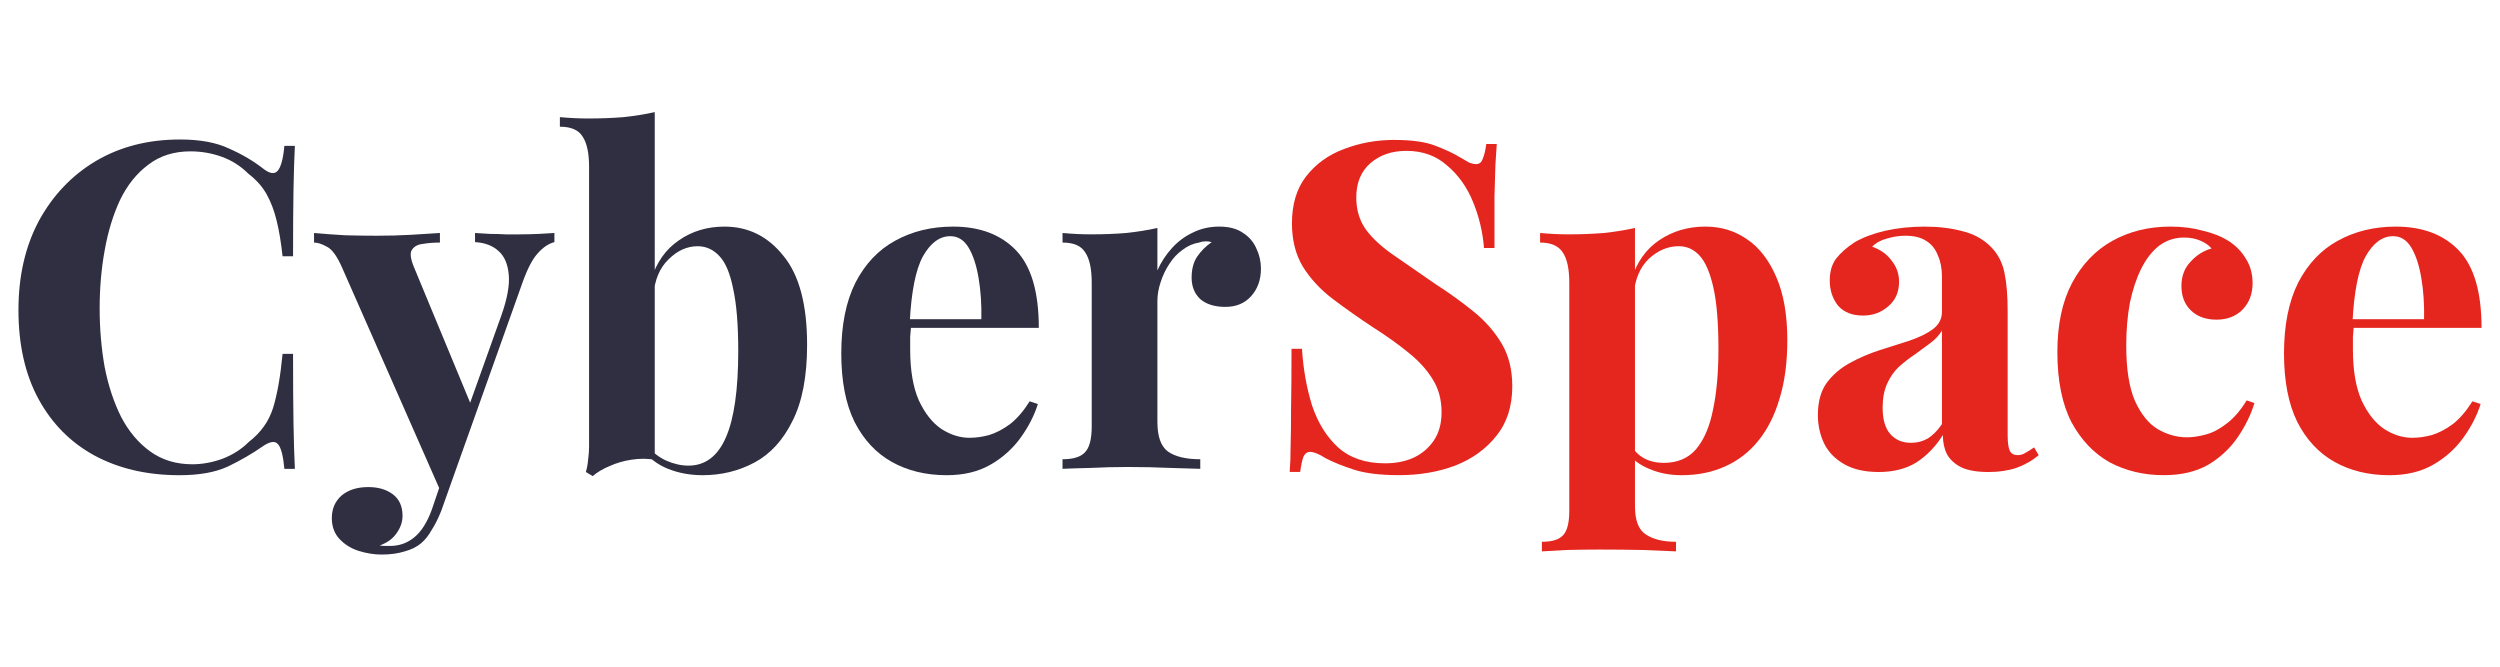 <?xml version="1.0" encoding="UTF-8" standalone="no"?>
<svg
   width="240px"
   height="64px"
   viewBox="0 0 240 64"
   version="1.1"
   id="svg8"
   sodipodi:docname="logo.svg"
   inkscape:version="1.2.1 (9c6d41e410, 2022-07-14)"
   xmlns:inkscape="http://www.inkscape.org/namespaces/inkscape"
   xmlns:sodipodi="http://sodipodi.sourceforge.net/DTD/sodipodi-0.dtd"
   xmlns="http://www.w3.org/2000/svg"
   xmlns:svg="http://www.w3.org/2000/svg">
  <defs
     id="defs12" />
  <sodipodi:namedview
     id="namedview10"
     pagecolor="#505050"
     bordercolor="#ffffff"
     borderopacity="1"
     inkscape:showpageshadow="0"
     inkscape:pageopacity="0"
     inkscape:pagecheckerboard="1"
     inkscape:deskcolor="#505050"
     showgrid="false"
     inkscape:zoom="1.7824983"
     inkscape:cx="104.62843"
     inkscape:cy="32.5386"
     inkscape:window-width="1920"
     inkscape:window-height="1009"
     inkscape:window-x="-8"
     inkscape:window-y="-8"
     inkscape:window-maximized="1"
     inkscape:current-layer="text241" />
  <title
     id="title2">logo</title>
  <g
     aria-label="CyberSpace"
     id="text241"
     style="font-weight:bold;font-size:43.788px;-inkscape-font-specification:'sans-serif, Bold';stroke-width:1.49;stroke-miterlimit:1.4">
    <path
       d="m 17.273,13.39 q 2.89,0 4.729,0.876 1.883,0.832 3.328,1.97 0.876,0.657 1.314,0.175 0.482,-0.525 0.657,-2.408 h 1.007 q -0.088,1.708 -0.131,4.16 -0.044,2.408 -0.044,6.437 h -1.007 q -0.219,-2.014 -0.569,-3.415 -0.35,-1.445 -0.963,-2.54 -0.613,-1.095 -1.752,-1.97 -1.095,-1.095 -2.54,-1.62 -1.445,-0.525 -3.021,-0.525 -2.365,0 -4.029,1.27 -1.664,1.226 -2.715,3.372 -1.007,2.146 -1.489,4.861 -0.482,2.671 -0.482,5.561 0,2.934 0.482,5.649 0.525,2.671 1.576,4.773 1.095,2.102 2.802,3.328 1.708,1.226 4.029,1.226 1.445,0 2.89,-0.525 1.489,-0.569 2.54,-1.62 1.708,-1.314 2.321,-3.24 0.613,-1.97 0.92,-5.211 h 1.007 q 0,4.16 0.044,6.743 0.044,2.54 0.131,4.291 h -1.007 q -0.175,-1.883 -0.613,-2.365 -0.394,-0.482 -1.357,0.131 -1.62,1.138 -3.459,2.014 -1.795,0.832 -4.642,0.832 -4.642,0 -8.145,-1.883 -3.459,-1.883 -5.386,-5.43 -1.927,-3.547 -1.927,-8.539 0,-4.904 1.97,-8.583 2.014,-3.678 5.474,-5.736 3.503,-2.058 8.057,-2.058 z"
       style="fill:#2f2f41"
       id="path1889" />
    <path
       d="m 53.223,22.367 v 0.876 q -0.832,0.219 -1.576,1.051 -0.744,0.788 -1.445,2.715 l -6.174,17.34 -1.62,3.065 -9.546,-21.675 q -0.744,-1.708 -1.489,-2.058 -0.701,-0.394 -1.226,-0.394 v -0.92 q 1.445,0.131 2.978,0.219 1.576,0.044 3.021,0.044 1.795,0 3.284,-0.088 1.489,-0.088 2.802,-0.175 v 0.92 q -0.876,0 -1.664,0.131 -0.744,0.088 -1.051,0.613 -0.263,0.482 0.263,1.708 l 5.517,13.312 -0.394,0.263 3.24,-9.064 q 0.832,-2.365 0.701,-3.853 -0.131,-1.533 -0.963,-2.277 -0.832,-0.788 -2.277,-0.876 v -0.876 q 0.701,0.044 1.445,0.088 0.744,0 1.489,0.044 0.744,0 1.314,0 0.876,0 1.839,-0.044 0.963,-0.044 1.533,-0.088 z m -9.196,21.982 -1.664,4.685 q -0.438,1.095 -0.92,1.839 -0.438,0.788 -1.007,1.27 -0.613,0.525 -1.576,0.788 -0.963,0.307 -2.233,0.307 -1.051,0 -2.189,-0.35 -1.095,-0.35 -1.839,-1.138 -0.744,-0.788 -0.744,-2.014 0,-1.357 0.963,-2.189 0.963,-0.788 2.54,-0.788 1.445,0 2.365,0.701 0.92,0.701 0.92,2.058 0,0.876 -0.569,1.664 -0.525,0.788 -1.62,1.182 0.219,0.044 0.525,0.044 0.307,0 0.482,0 1.314,0 2.321,-0.832 1.007,-0.832 1.664,-2.627 l 1.533,-4.51 z"
       style="fill:#2f2f41"
       id="path1891" />
    <path
       d="m 69.556,21.754 q 3.415,0 5.649,2.802 2.277,2.759 2.277,8.539 0,4.554 -1.401,7.313 -1.357,2.759 -3.634,3.985 -2.277,1.226 -4.992,1.226 -1.795,0 -3.328,-0.613 -1.533,-0.613 -2.627,-2.014 l 0.613,-0.219 q 0.788,0.963 1.839,1.445 1.095,0.482 2.146,0.482 2.408,0 3.591,-2.715 1.182,-2.715 1.182,-8.276 0,-3.766 -0.482,-5.955 -0.438,-2.233 -1.314,-3.153 -0.876,-0.963 -2.102,-0.963 -1.533,0 -2.802,1.27 -1.27,1.226 -1.445,3.459 l -0.219,-1.533 q 0.788,-2.496 2.671,-3.766 1.883,-1.314 4.379,-1.314 z m -6.7,-10.991 v 33.367 q -1.095,-0.175 -2.233,0 -1.138,0.175 -2.102,0.613 -0.963,0.394 -1.62,0.963 L 56.244,45.312 q 0.175,-0.613 0.219,-1.226 0.088,-0.613 0.088,-1.226 V 16.017 q 0,-1.97 -0.613,-2.89 -0.569,-0.963 -2.189,-0.963 v -0.92 q 1.401,0.131 2.715,0.131 1.795,0 3.415,-0.131 1.62,-0.175 2.978,-0.482 z"
       style="fill:#2f2f41"
       id="path1893" />
    <path
       d="m 91.494,21.754 q 3.853,0 6.043,2.277 2.189,2.277 2.189,7.444 h -14.406 l -0.088,-0.832 h 8.977 q 0.044,-2.146 -0.263,-3.941 -0.307,-1.839 -0.963,-2.934 -0.657,-1.095 -1.752,-1.095 -1.533,0 -2.627,1.927 -1.051,1.927 -1.27,6.393 l 0.131,0.263 q -0.044,0.525 -0.088,1.095 0,0.569 0,1.182 0,3.021 0.832,4.904 0.876,1.883 2.189,2.759 1.314,0.832 2.671,0.832 0.92,0 1.883,-0.263 1.007,-0.307 2.014,-1.051 1.007,-0.788 1.883,-2.189 l 0.788,0.263 q -0.525,1.664 -1.664,3.24 -1.138,1.576 -2.89,2.584 -1.752,1.007 -4.204,1.007 -2.978,0 -5.255,-1.27 -2.277,-1.27 -3.591,-3.853 -1.27,-2.584 -1.27,-6.568 0,-4.072 1.357,-6.787 1.401,-2.715 3.81,-4.029 2.452,-1.357 5.561,-1.357 z"
       style="fill:#2f2f41"
       id="path1895" />
    <path
       d="m 117.066,21.754 q 1.401,0 2.277,0.613 0.876,0.569 1.27,1.489 0.438,0.92 0.438,1.927 0,1.62 -0.963,2.671 -0.92,1.007 -2.452,1.007 -1.533,0 -2.408,-0.744 -0.832,-0.788 -0.832,-2.058 0,-1.226 0.525,-2.014 0.569,-0.832 1.401,-1.401 -0.613,-0.175 -1.226,0.044 -0.832,0.131 -1.576,0.701 -0.744,0.525 -1.27,1.357 -0.525,0.788 -0.832,1.752 -0.307,0.92 -0.307,1.795 v 11.604 q 0,2.102 1.007,2.846 1.051,0.744 3.109,0.744 v 0.92 q -1.007,-0.044 -2.934,-0.088 -1.927,-0.088 -4.029,-0.088 -1.752,0 -3.547,0.088 -1.795,0.044 -2.715,0.088 v -0.92 q 1.533,0 2.146,-0.657 0.657,-0.657 0.657,-2.496 V 27.139 q 0,-1.97 -0.613,-2.89 -0.569,-0.963 -2.189,-0.963 v -0.92 q 1.401,0.131 2.715,0.131 1.839,0 3.415,-0.131 1.62,-0.175 2.978,-0.482 v 4.072 q 0.525,-1.182 1.401,-2.146 0.876,-0.963 2.014,-1.489 1.139,-0.569 2.54,-0.569 z"
       style="fill:#2f2f41"
       id="path1897" />
    <path
       d="m 133.837,13.434 q 2.584,0 3.985,0.569 1.401,0.525 2.408,1.138 0.525,0.307 0.832,0.482 0.35,0.131 0.657,0.131 0.438,0 0.613,-0.482 0.219,-0.482 0.35,-1.445 h 1.007 q -0.044,0.832 -0.131,2.014 -0.044,1.138 -0.088,3.021 0,1.883 0,4.948 h -1.007 q -0.175,-2.277 -1.051,-4.423 -0.876,-2.146 -2.496,-3.503 -1.576,-1.401 -3.897,-1.401 -2.102,0 -3.459,1.182 -1.357,1.182 -1.357,3.284 0,1.752 0.876,3.021 0.876,1.226 2.54,2.408 1.708,1.182 4.116,2.846 2.102,1.357 3.766,2.715 1.664,1.357 2.671,3.065 1.007,1.708 1.007,4.072 0,2.89 -1.533,4.773 -1.489,1.883 -3.941,2.846 -2.452,0.92 -5.386,0.92 -2.715,0 -4.335,-0.525 -1.62,-0.525 -2.715,-1.095 -0.963,-0.613 -1.489,-0.613 -0.438,0 -0.657,0.482 -0.175,0.482 -0.307,1.445 h -1.007 q 0.088,-1.051 0.088,-2.452 0.044,-1.401 0.044,-3.634 0.044,-2.277 0.044,-5.736 h 1.007 q 0.175,2.89 0.963,5.43 0.832,2.496 2.496,4.029 1.708,1.533 4.51,1.533 1.533,0 2.715,-0.525 1.226,-0.569 1.97,-1.664 0.744,-1.095 0.744,-2.715 0,-1.839 -0.876,-3.197 -0.832,-1.357 -2.321,-2.54 -1.445,-1.182 -3.372,-2.408 -2.058,-1.357 -3.853,-2.715 -1.795,-1.357 -2.89,-3.109 -1.051,-1.752 -1.051,-4.16 0,-2.759 1.357,-4.51 1.401,-1.795 3.634,-2.627 2.277,-0.876 4.817,-0.876 z"
       style="fill:#e5261f"
       id="path1899" />
    <path
       d="m 156.957,21.885 v 26.711 q 0,2.058 1.051,2.715 1.051,0.701 2.89,0.701 v 0.92 q -1.139,-0.044 -3.153,-0.131 -1.97,-0.044 -4.204,-0.044 -1.62,0 -3.197,0.044 -1.533,0.088 -2.321,0.131 v -0.92 q 1.445,0 2.014,-0.613 0.613,-0.613 0.613,-2.365 v -21.894 q 0,-1.97 -0.613,-2.89 -0.613,-0.963 -2.189,-0.963 v -0.92 q 1.401,0.131 2.715,0.131 1.795,0 3.415,-0.131 1.62,-0.175 2.978,-0.482 z m 6.787,-0.131 q 2.233,0 3.985,1.226 1.752,1.182 2.802,3.634 1.051,2.408 1.051,6.043 0,3.197 -0.744,5.605 -0.701,2.408 -2.058,4.072 -1.314,1.62 -3.197,2.452 -1.839,0.832 -4.16,0.832 -1.708,0 -3.109,-0.613 -1.401,-0.569 -2.146,-1.664 L 156.607,42.772 q 0.438,0.788 1.226,1.226 0.832,0.438 1.883,0.438 1.97,0 3.109,-1.314 1.139,-1.357 1.62,-3.766 0.525,-2.452 0.525,-5.824 0,-3.766 -0.482,-5.911 -0.482,-2.146 -1.314,-3.065 -0.832,-0.92 -2.014,-0.92 -1.576,0 -2.89,1.226 -1.27,1.226 -1.445,3.503 l -0.219,-1.533 q 0.788,-2.496 2.671,-3.766 1.927,-1.314 4.466,-1.314 z"
       style="fill:#e5261f"
       id="path1901" />
    <path
       d="m 180.34,45.312 q -1.97,0 -3.284,-0.744 -1.314,-0.744 -1.927,-1.97 -0.613,-1.27 -0.613,-2.759 0,-1.883 0.832,-3.065 0.876,-1.182 2.233,-1.927 1.357,-0.744 2.846,-1.226 1.533,-0.482 2.89,-0.92 1.401,-0.482 2.233,-1.095 0.876,-0.657 0.876,-1.664 v -3.415 q 0,-1.138 -0.394,-2.014 -0.35,-0.92 -1.139,-1.401 -0.744,-0.482 -1.97,-0.482 -0.876,0 -1.752,0.263 -0.876,0.219 -1.445,0.788 1.226,0.438 1.883,1.357 0.701,0.876 0.701,2.014 0,1.489 -1.051,2.365 -1.007,0.876 -2.408,0.876 -1.576,0 -2.408,-0.963 -0.788,-1.007 -0.788,-2.408 0,-1.27 0.613,-2.102 0.657,-0.832 1.795,-1.576 1.226,-0.701 2.934,-1.095 1.752,-0.394 3.766,-0.394 2.014,0 3.634,0.438 1.62,0.394 2.715,1.489 1.007,1.007 1.314,2.496 0.307,1.445 0.307,3.678 v 11.91 q 0,1.095 0.219,1.533 0.219,0.394 0.744,0.394 0.394,0 0.744,-0.219 0.394,-0.219 0.832,-0.525 l 0.438,0.744 q -0.92,0.788 -2.146,1.226 -1.182,0.394 -2.671,0.394 -1.62,0 -2.584,-0.438 -0.963,-0.482 -1.401,-1.27 -0.394,-0.788 -0.394,-1.839 -1.051,1.664 -2.54,2.627 -1.489,0.92 -3.634,0.92 z m 3.109,-2.802 q 0.876,0 1.576,-0.394 0.744,-0.438 1.401,-1.401 v -8.977 q -0.394,0.657 -1.095,1.182 -0.701,0.525 -1.489,1.095 -0.788,0.525 -1.533,1.182 -0.701,0.657 -1.138,1.62 -0.438,0.963 -0.438,2.321 0,1.708 0.744,2.54 0.744,0.832 1.97,0.832 z"
       style="fill:#e5261f"
       id="path1903" />
    <path
       d="m 208.365,21.754 q 1.708,0 3.109,0.394 1.445,0.35 2.365,0.92 1.138,0.701 1.752,1.752 0.657,1.007 0.657,2.365 0,1.533 -0.963,2.54 -0.963,0.963 -2.496,0.963 -1.533,0 -2.452,-0.876 -0.92,-0.876 -0.92,-2.365 0,-1.401 0.876,-2.321 0.876,-0.963 2.014,-1.27 -0.35,-0.438 -1.051,-0.744 -0.701,-0.307 -1.576,-0.307 -1.357,0 -2.408,0.788 -1.007,0.788 -1.708,2.189 -0.701,1.401 -1.095,3.284 -0.35,1.883 -0.35,4.116 0,3.372 0.832,5.298 0.876,1.927 2.189,2.715 1.357,0.788 2.802,0.788 0.832,0 1.795,-0.263 1.007,-0.263 2.014,-1.051 1.051,-0.788 1.927,-2.233 l 0.744,0.263 q -0.482,1.62 -1.576,3.24 -1.095,1.62 -2.846,2.671 -1.752,1.007 -4.291,1.007 -2.846,0 -5.167,-1.226 -2.277,-1.27 -3.678,-3.853 -1.357,-2.627 -1.357,-6.743 0,-3.941 1.401,-6.612 1.445,-2.715 3.897,-4.072 2.452,-1.357 5.561,-1.357 z"
       style="fill:#e5261f"
       id="path1905" />
    <path
       d="m 229.996,21.754 q 3.853,0 6.043,2.277 2.189,2.277 2.189,7.444 h -14.406 l -0.088,-0.832 h 8.977 q 0.044,-2.146 -0.263,-3.941 -0.307,-1.839 -0.963,-2.934 -0.657,-1.095 -1.752,-1.095 -1.533,0 -2.627,1.927 -1.051,1.927 -1.27,6.393 l 0.131,0.263 q -0.044,0.525 -0.088,1.095 0,0.569 0,1.182 0,3.021 0.832,4.904 0.876,1.883 2.189,2.759 1.314,0.832 2.671,0.832 0.92,0 1.883,-0.263 1.007,-0.307 2.014,-1.051 1.007,-0.788 1.883,-2.189 l 0.788,0.263 q -0.525,1.664 -1.664,3.24 -1.139,1.576 -2.89,2.584 -1.752,1.007 -4.204,1.007 -2.978,0 -5.255,-1.27 -2.277,-1.27 -3.591,-3.853 -1.27,-2.584 -1.27,-6.568 0,-4.072 1.357,-6.787 1.401,-2.715 3.81,-4.029 2.452,-1.357 5.561,-1.357 z"
       style="fill:#e5261f"
       id="path1907" />
  </g>
</svg>
